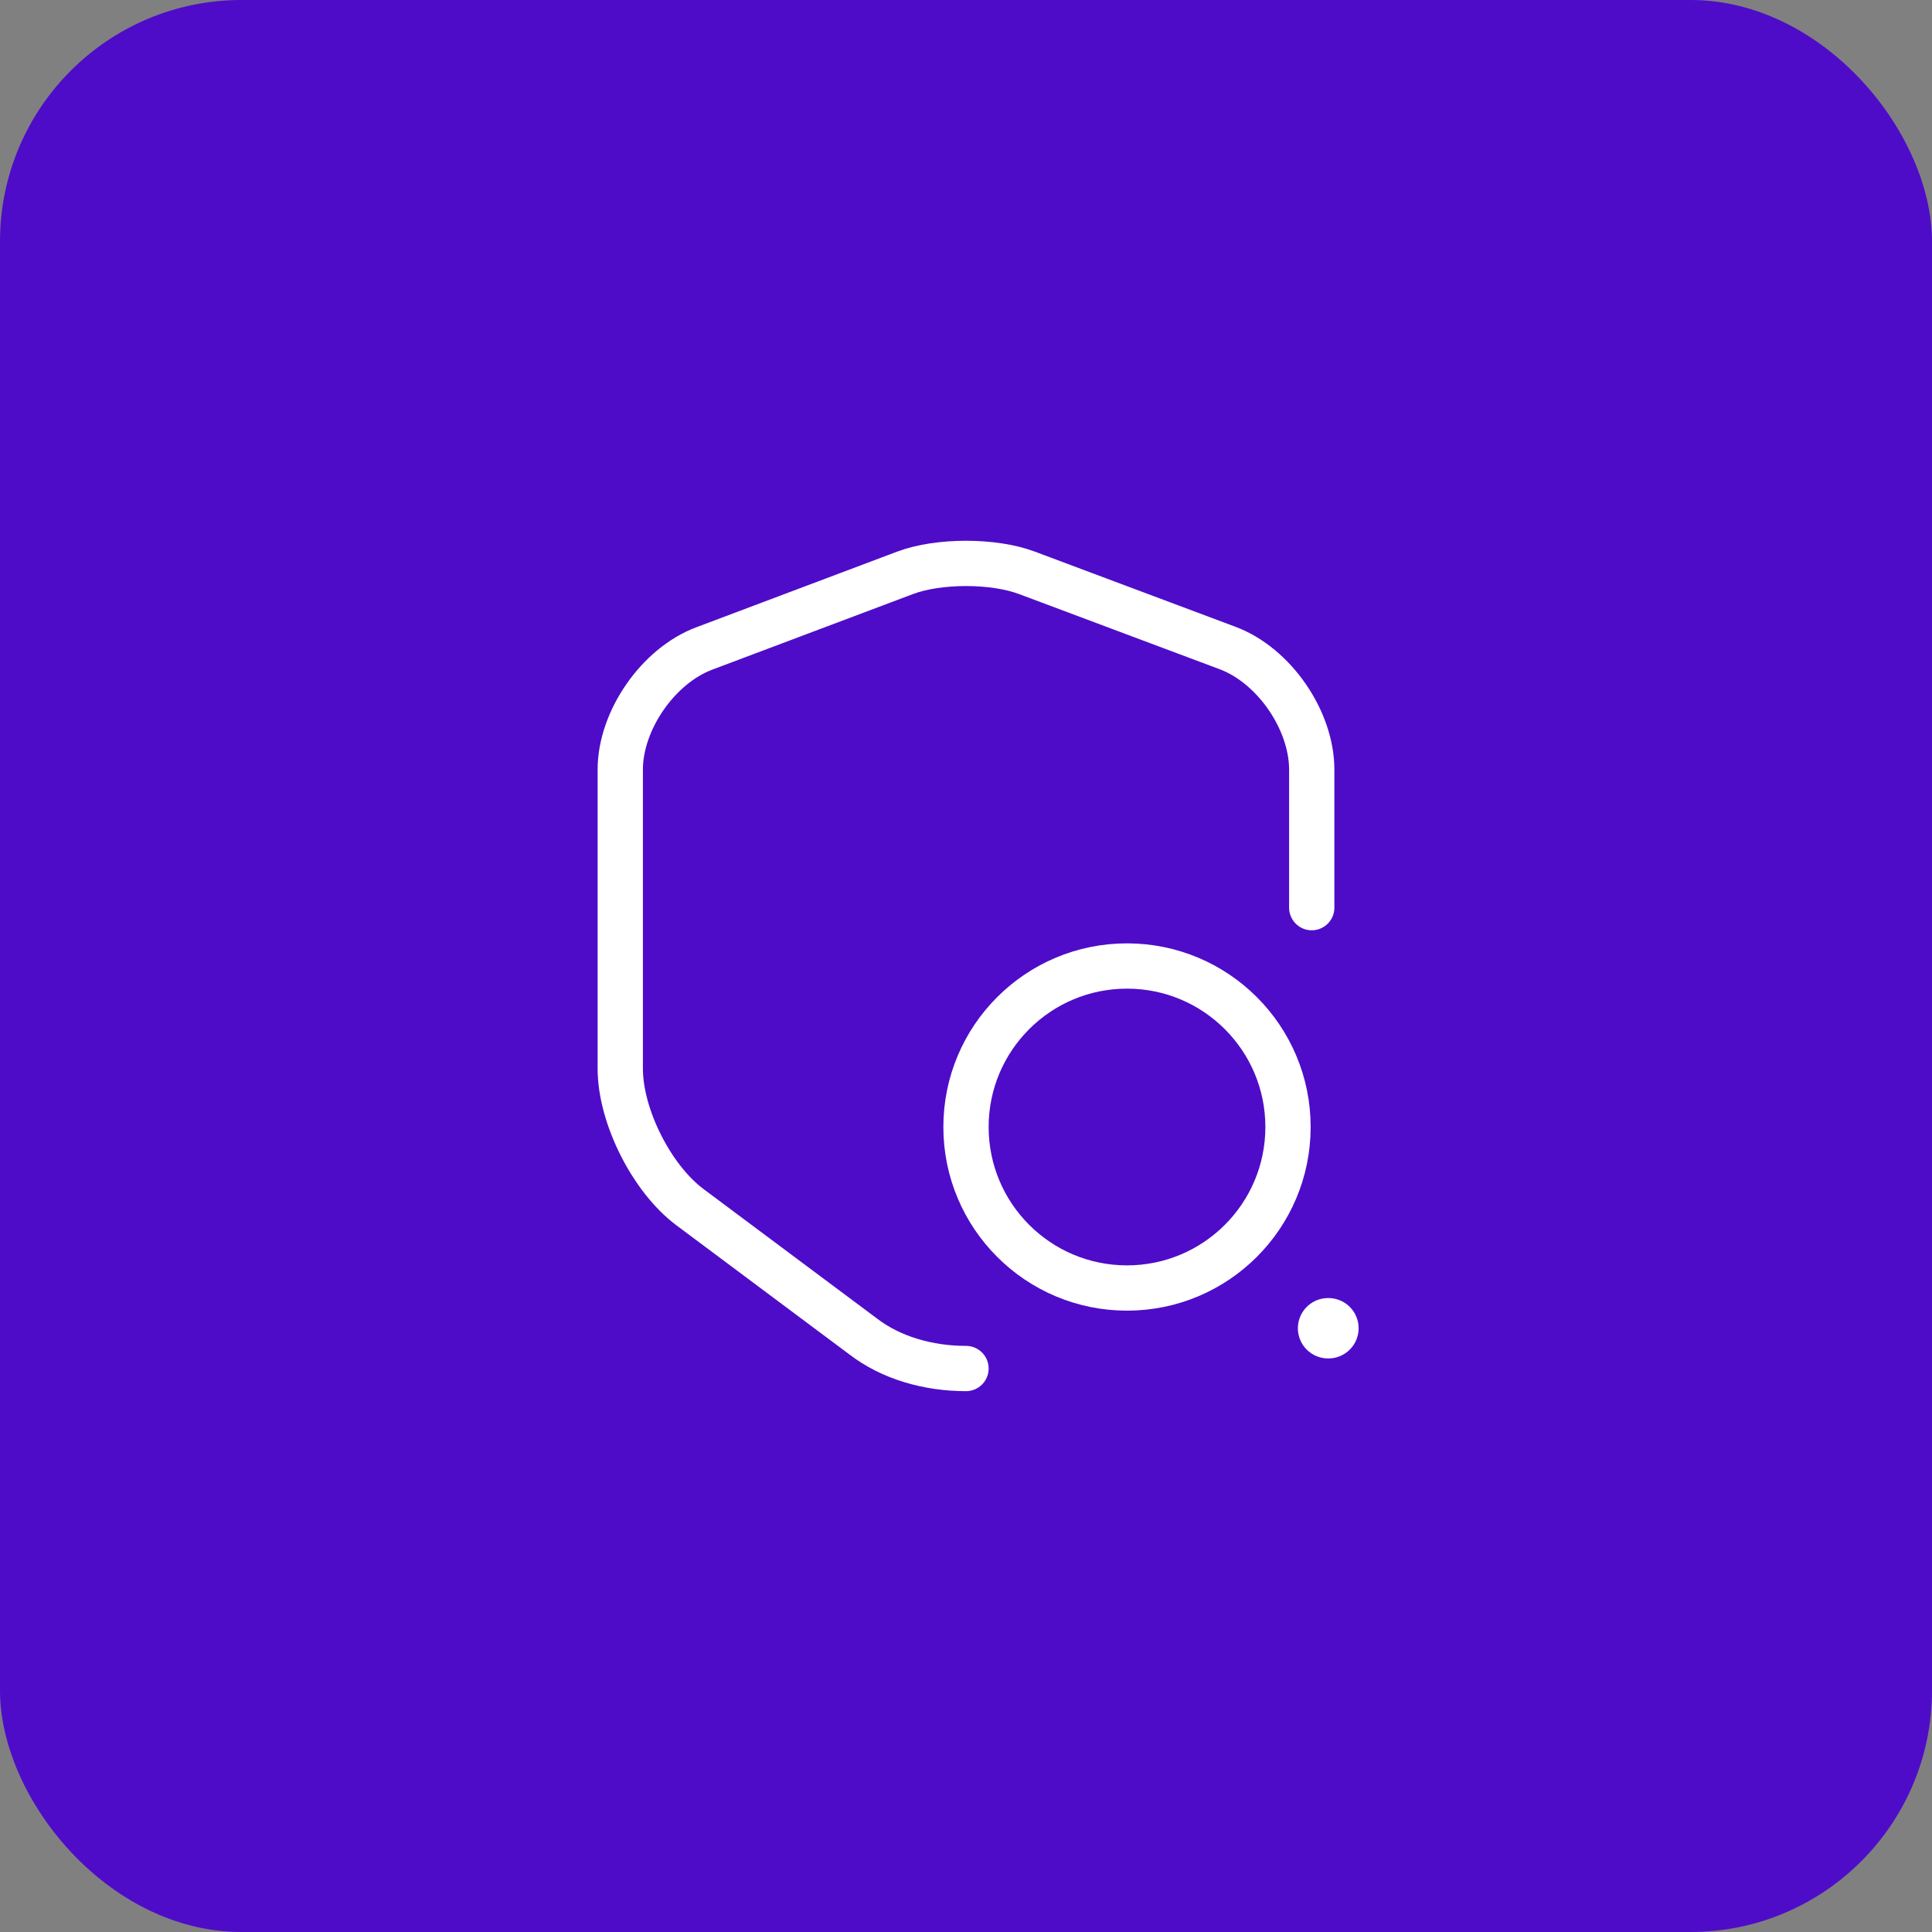 <svg width="64" height="64" viewBox="0 0 64 64" fill="none" xmlns="http://www.w3.org/2000/svg">
<rect x="0" y="0" width="64" height="64" fill="#808080" stroke="none"/>
<rect width="64" height="64" rx="8" fill="#4E0CC9"/>
<path d="M43.453 30.067V25.494C43.453 23.854 42.2 22.04 40.667 21.467L34.013 18.974C32.907 18.56 31.093 18.56 29.987 18.974L23.333 21.48C21.8 22.054 20.547 23.867 20.547 25.494V35.4C20.547 36.974 21.587 39.04 22.853 39.987L28.587 44.267C29.52 44.987 30.76 45.334 32 45.334" stroke="white" stroke-width="1.5" stroke-linecap="round" stroke-linejoin="round"/>
<path d="M37.333 42.667C40.279 42.667 42.667 40.279 42.667 37.333C42.667 34.388 40.279 32 37.333 32C34.388 32 32 34.388 32 37.333C32 40.279 34.388 42.667 37.333 42.667Z" stroke="white" stroke-width="1.5" stroke-linecap="round" stroke-linejoin="round"/>
<path d="M43.994 44H44.006" stroke="white" stroke-width="2" stroke-linecap="round" stroke-linejoin="round"/>
</svg>
